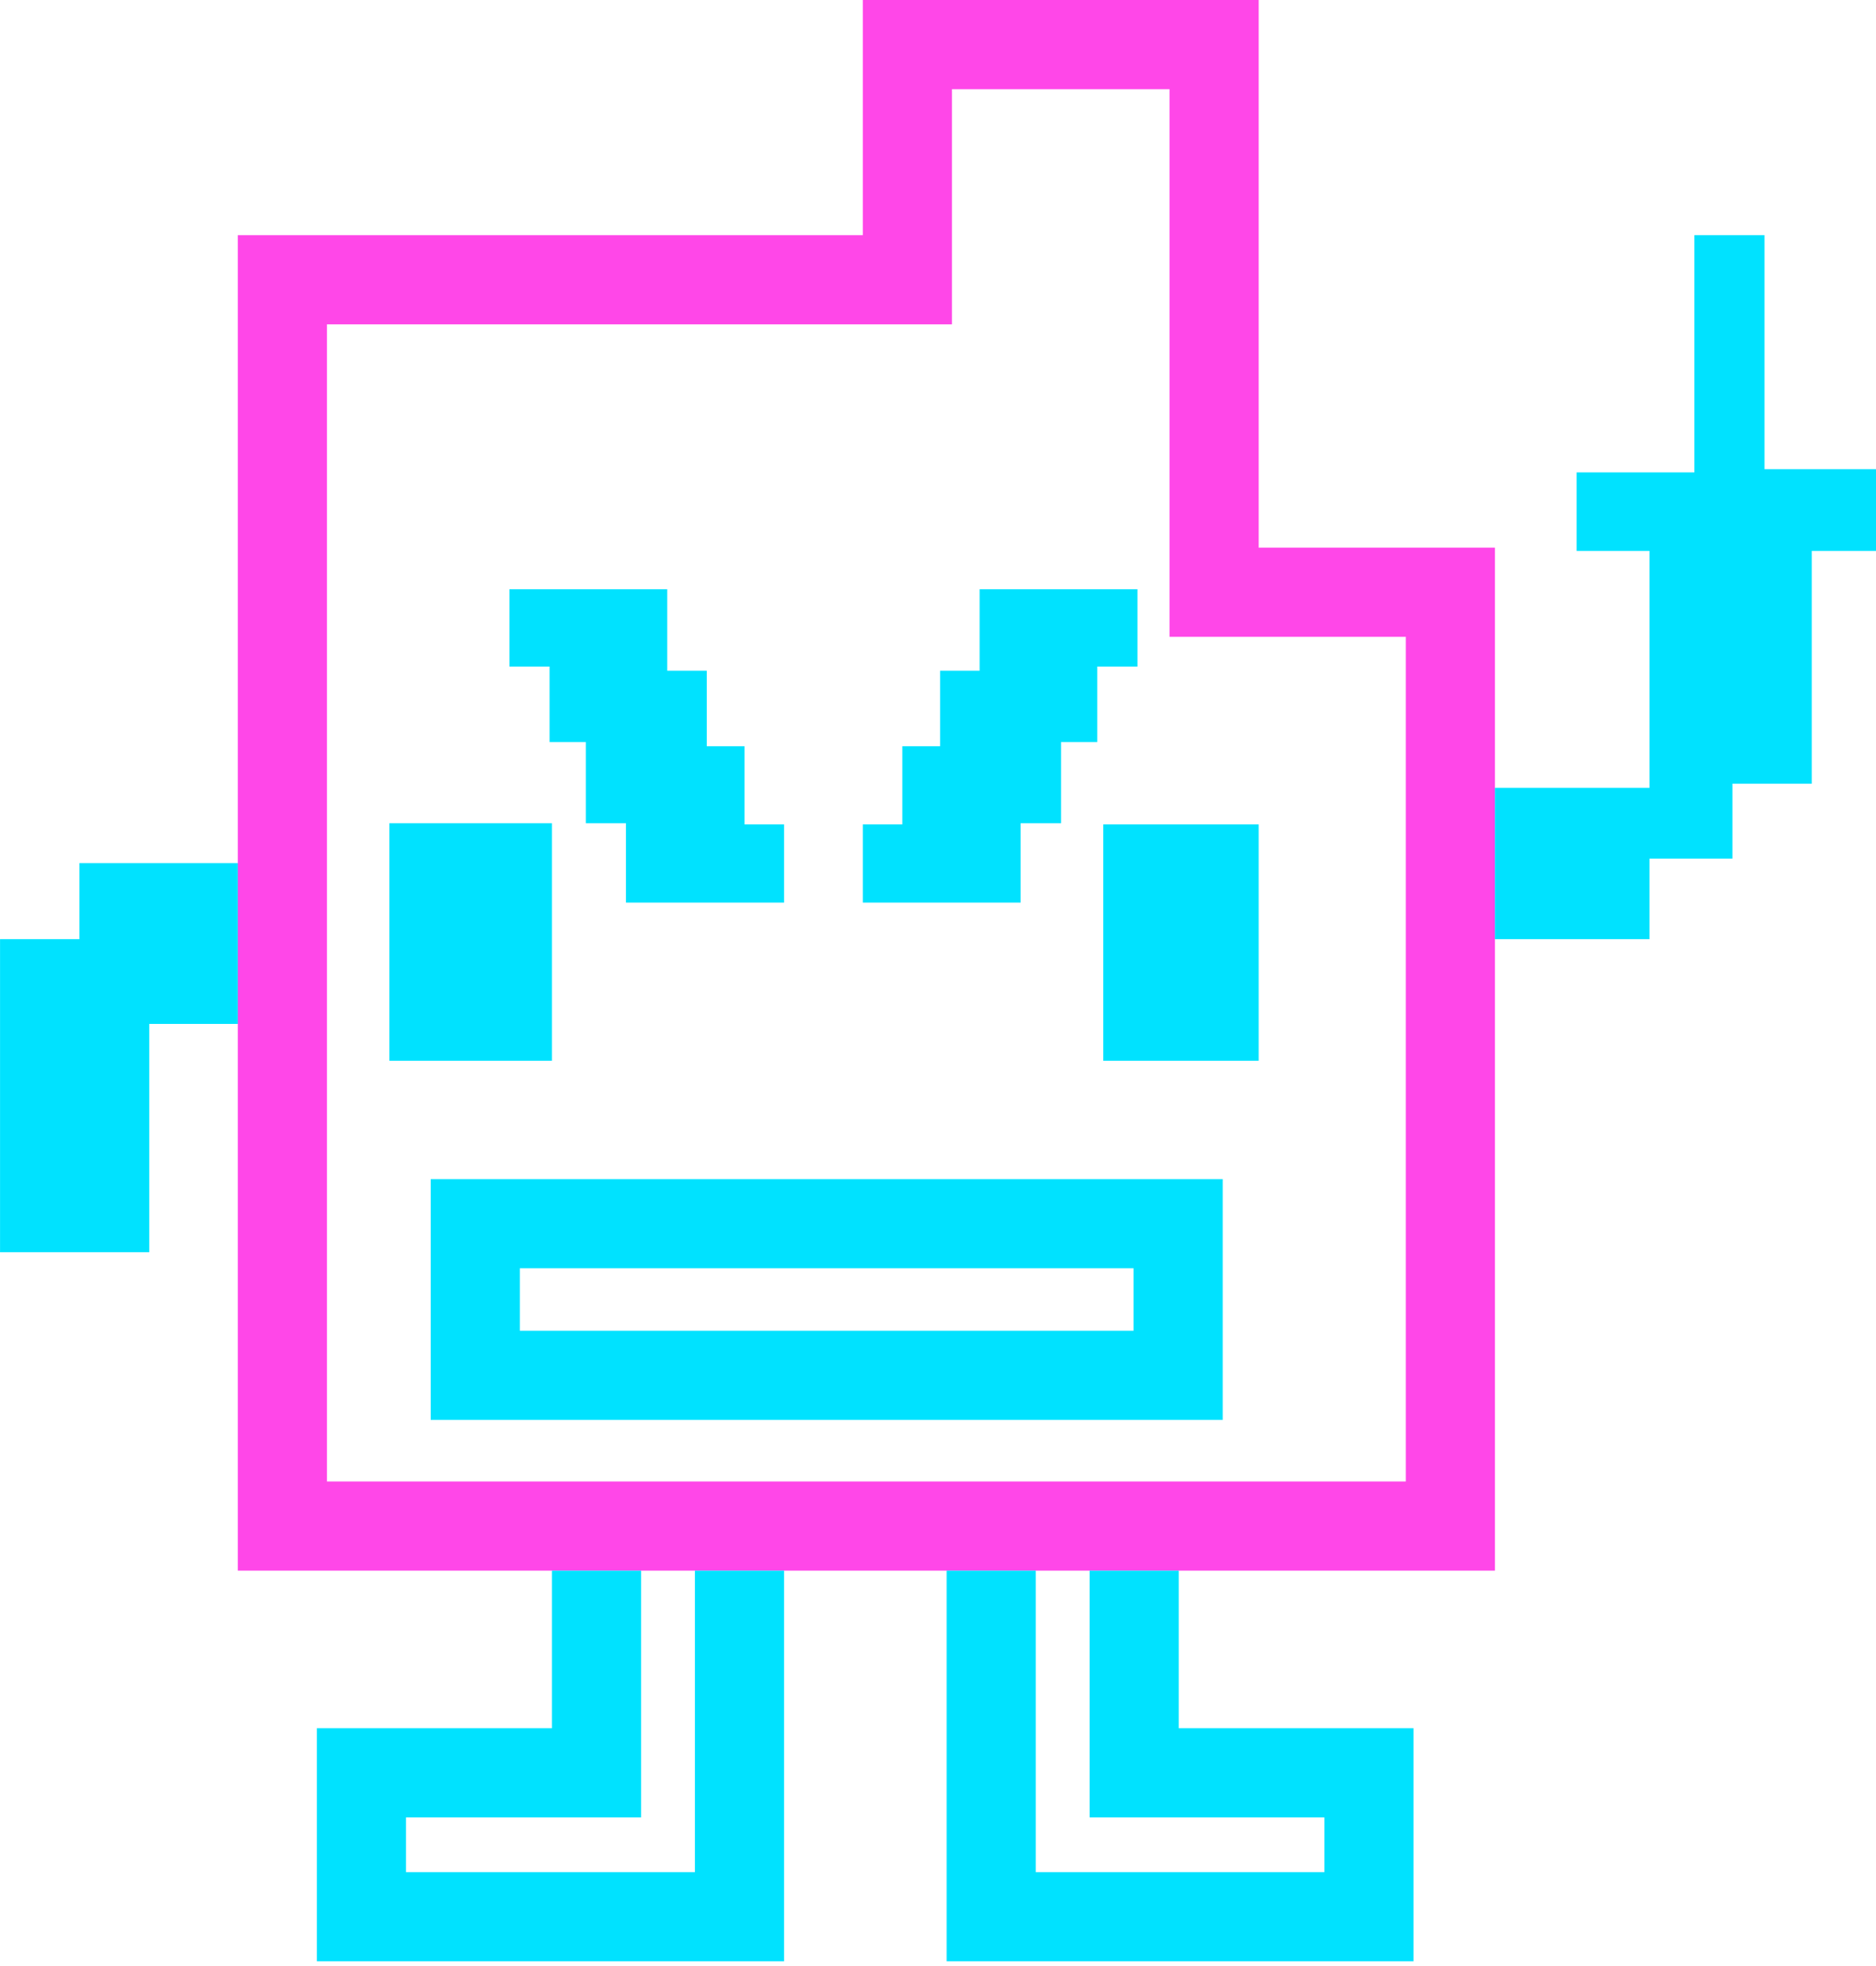 <?xml version="1.0" encoding="UTF-8" standalone="no"?>
<!DOCTYPE svg PUBLIC "-//W3C//DTD SVG 1.1//EN" "http://www.w3.org/Graphics/SVG/1.1/DTD/svg11.dtd">
<svg version="1.1" xmlns="http://www.w3.org/2000/svg" xmlns:xlink="http://www.w3.org/1999/xlink" preserveAspectRatio="xMidYMid meet" viewBox="0 0 63.12 66.133" width="63.12" height="66.13"><defs><path d="M8 52.83L50.3 52.83L50.3 18.42L42.35 18.42L42.35 0L29.03 0L29.03 7.91L8 7.91L8 52.83Z" id="aaDNVXyUW"></path><clipPath id="clipc6XZtwl2on"><use xlink:href="#aaDNVXyUW" opacity="1"></use></clipPath><path d="M50.3 31.59L55.5 31.59L55.5 28.88L58.29 28.88L58.29 26.36L60.96 26.36L60.96 18.53L63.33 18.53L63.33 15.78L59.37 15.78L59.37 7.91L57.01 7.91L57.01 15.89L53.05 15.89L53.05 18.53L55.5 18.53L55.5 26.5L50.3 26.5L50.3 31.59Z" id="a6uJxGDDz"></path><path d="M37.12 27.73L42.35 27.73L42.35 35.68L37.12 35.68L37.12 27.73Z" id="a2xEhZVZka"></path><path d="M13.1 27.69L18.57 27.69L18.57 35.68L13.1 35.68L13.1 27.69Z" id="azdsFWM0e"></path><path d="M14.49 39.66L41.14 39.66L41.14 47.76L14.49 47.76L14.49 39.66Z" id="g3LYuuiJDB"></path><clipPath id="clipclo8c51ff"><use xlink:href="#g3LYuuiJDB" opacity="1"></use></clipPath><path d="M22.45 19.82L22.45 22.56L23.78 22.56L23.78 25.1L25.05 25.1L25.05 27.73L26.38 27.73L26.38 30.36L21.06 30.36L21.06 27.69L19.71 27.69L19.71 24.96L18.49 24.96L18.49 22.42L17.14 22.42L17.14 19.82L22.45 19.82Z" id="h2wZjNNXHh"></path><path d="M32.96 19.82L32.96 22.56L31.63 22.56L31.63 25.1L30.36 25.1L30.36 27.73L29.03 27.73L29.03 30.36L34.34 30.36L34.34 27.69L35.7 27.69L35.7 24.96L36.92 24.96L36.92 22.42L38.27 22.42L38.27 19.82L32.96 19.82Z" id="cpV6zp4QV"></path><path d="M26.38 52.83L26.38 65.97L10.66 65.97L10.66 58.13L18.57 58.13L18.57 52.83" id="h3ikyFW4CE"></path><clipPath id="clipbxEsT2nno"><use xlink:href="#h3ikyFW4CE" opacity="1"></use></clipPath><path d="M31.85 52.83L31.85 65.97L47.56 65.97L47.56 58.13L39.66 58.13L39.66 52.83" id="a3oRzmihG9"></path><clipPath id="clipa3xhLZSALz"><use xlink:href="#a3oRzmihG9" opacity="1"></use></clipPath><path d="M8 34.44L5.02 34.44L5.02 42.12L0 42.12L0 31.59L2.67 31.59L2.67 29.03L8 29.03" id="fSYa6AcPA"></path></defs><g><g><g><use xlink:href="#aaDNVXyUW" opacity="1" fill="#000000" fill-opacity="0"></use><g clip-path="url(#clipc6XZtwl2on)"><use xlink:href="#aaDNVXyUW" opacity="1" fill-opacity="0" stroke="#ff47e8" stroke-width="6" stroke-opacity="1"></use></g></g><g><use xlink:href="#a6uJxGDDz" opacity="1" fill="#00e2ff" fill-opacity="1"></use></g><g><use xlink:href="#a2xEhZVZka" opacity="1" fill="#00e2ff" fill-opacity="1"></use></g><g><use xlink:href="#azdsFWM0e" opacity="1" fill="#00e2ff" fill-opacity="1"></use></g><g><g clip-path="url(#clipclo8c51ff)"><use xlink:href="#g3LYuuiJDB" opacity="1" fill-opacity="0" stroke="#00e2ff" stroke-width="6" stroke-opacity="1"></use></g></g><g><use xlink:href="#h2wZjNNXHh" opacity="1" fill="#00e2ff" fill-opacity="1"></use></g><g><use xlink:href="#cpV6zp4QV" opacity="1" fill="#00e2ff" fill-opacity="1"></use></g><g><g clip-path="url(#clipbxEsT2nno)"><use xlink:href="#h3ikyFW4CE" opacity="1" fill-opacity="0" stroke="#00e2ff" stroke-width="6" stroke-opacity="1"></use></g></g><g><g clip-path="url(#clipa3xhLZSALz)"><use xlink:href="#a3oRzmihG9" opacity="1" fill-opacity="0" stroke="#00e2ff" stroke-width="6" stroke-opacity="1"></use></g></g><g><use xlink:href="#fSYa6AcPA" opacity="1" fill="#00e2ff" fill-opacity="1"></use></g></g></g></svg>